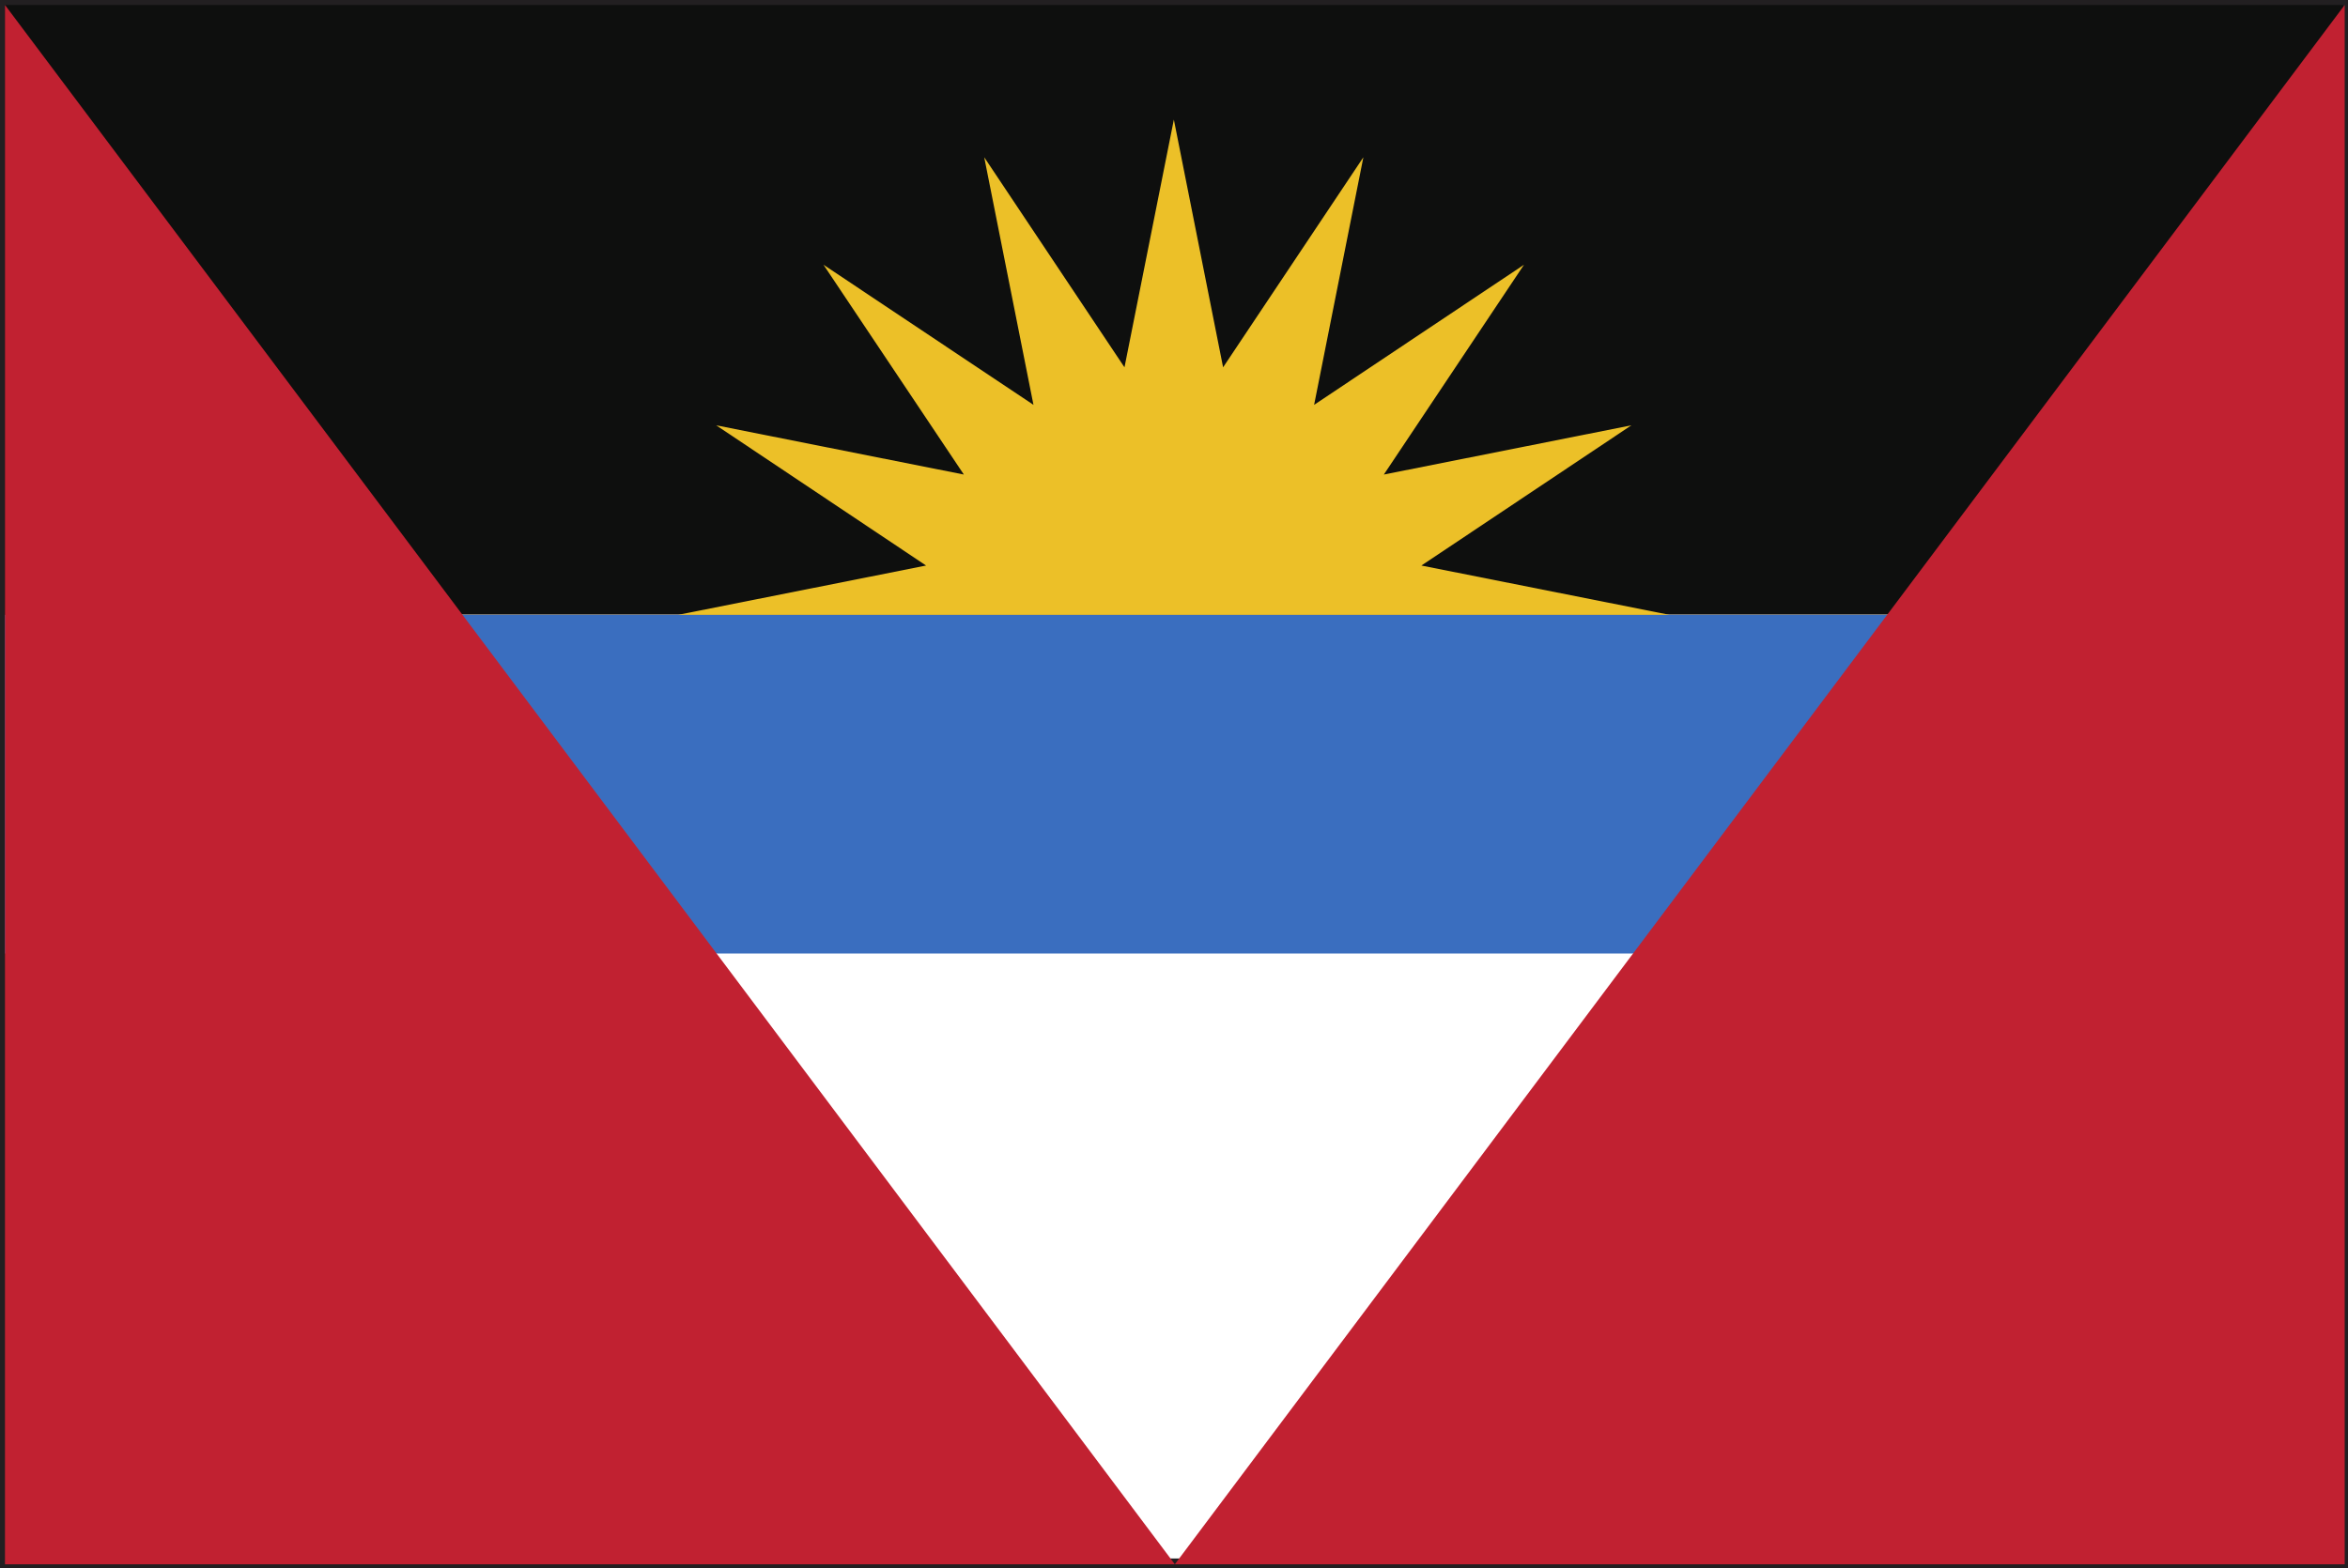 <?xml version="1.0" encoding="UTF-8" standalone="no"?>
<!-- Created with Inkscape (http://www.inkscape.org/) -->

<svg
   xmlns:dc="http://purl.org/dc/elements/1.1/"
   xmlns:cc="http://creativecommons.org/ns#"
   xmlns:rdf="http://www.w3.org/1999/02/22-rdf-syntax-ns#"
   xmlns:svg="http://www.w3.org/2000/svg"
   xmlns="http://www.w3.org/2000/svg"
   xmlns:sodipodi="http://sodipodi.sourceforge.net/DTD/sodipodi-0.dtd"
   xmlns:inkscape="http://www.inkscape.org/namespaces/inkscape"
   width="7.085mm"
   height="4.733mm"
   viewBox="0 0 7.085 4.733"
   version="1.1"
   id="svg8"
   inkscape:version="0.92.4 (5da689c313, 2019-01-14)"
   sodipodi:docname="antigua_and_barbuda.svg">
  <defs
     id="defs2" />
  <sodipodi:namedview
     id="base"
     pagecolor="#ffffff"
     bordercolor="#666666"
     borderopacity="1.0"
     inkscape:pageopacity="0.0"
     inkscape:pageshadow="2"
     inkscape:zoom="11.2"
     inkscape:cx="22.271633"
     inkscape:cy="4.209867"
     inkscape:document-units="mm"
     inkscape:current-layer="layer1"
     showgrid="false"
     inkscape:window-width="954"
     inkscape:window-height="630"
     inkscape:window-x="-3"
     inkscape:window-y="6"
     inkscape:window-maximized="0" />
  <g
     inkscape:label="Layer 1"
     inkscape:groupmode="layer"
     id="layer1"
     transform="translate(-81.698,-100.992)">
    <g
       transform="matrix(0.353,0,0,-0.353,81.727,105.696)"
       id="g38940">
      <path
         inkscape:connector-curvature="0"
         id="path38942"
         style="fill:#221f21;fill-opacity:1;fill-rule:nonzero;stroke:none"
         d="M 0,0 H 19.917 L 19.916,13.251 H 0 Z M 19.958,-0.042 V 0 Z M -0.083,-0.083 V 13.333 H 20 V -0.042 -0.083 Z" />
    </g>
    <path
       inkscape:connector-curvature="0"
       id="path38944"
       style="fill:#3a6ebf;fill-opacity:1;fill-rule:nonzero;stroke:none;stroke-width:0.353"
       d="m 81.713,102.848 h 7.056 v 1.022 h -7.056 z" />
    <path
       inkscape:connector-curvature="0"
       id="path38946"
       style="fill:#0e0f0e;fill-opacity:1;fill-rule:nonzero;stroke:none;stroke-width:0.353"
       d="m 81.713,101.007 h 7.056 v 1.84 h -7.056 z" />
    <g
       transform="matrix(0.353,0,0,-0.353,81.713,101.007)"
       id="g38948">
      <path
         inkscape:connector-curvature="0"
         id="path38950"
         style="fill:#c12131;fill-opacity:1;fill-rule:nonzero;stroke:none"
         d="M 0,0 V -13.333 H 20 V 0 L 10,-13.333 Z" />
    </g>
    <g
       transform="matrix(0.353,0,0,-0.353,85.987,102.699)"
       id="g38952">
      <path
         inkscape:connector-curvature="0"
         id="path38954"
         style="fill:#ecc028;fill-opacity:1;fill-rule:nonzero;stroke:none"
         d="M 0,0 1.795,1.199 -0.321,0.778 0.877,2.572 -0.917,1.374 -0.496,3.491 -1.695,1.695 -2.116,3.813 -2.538,1.695 -3.737,3.491 -3.316,1.374 -5.111,2.572 -3.911,0.778 -6.028,1.199 -4.234,0 -6.351,-0.421 h 8.469 z" />
    </g>
  </g>
</svg>
